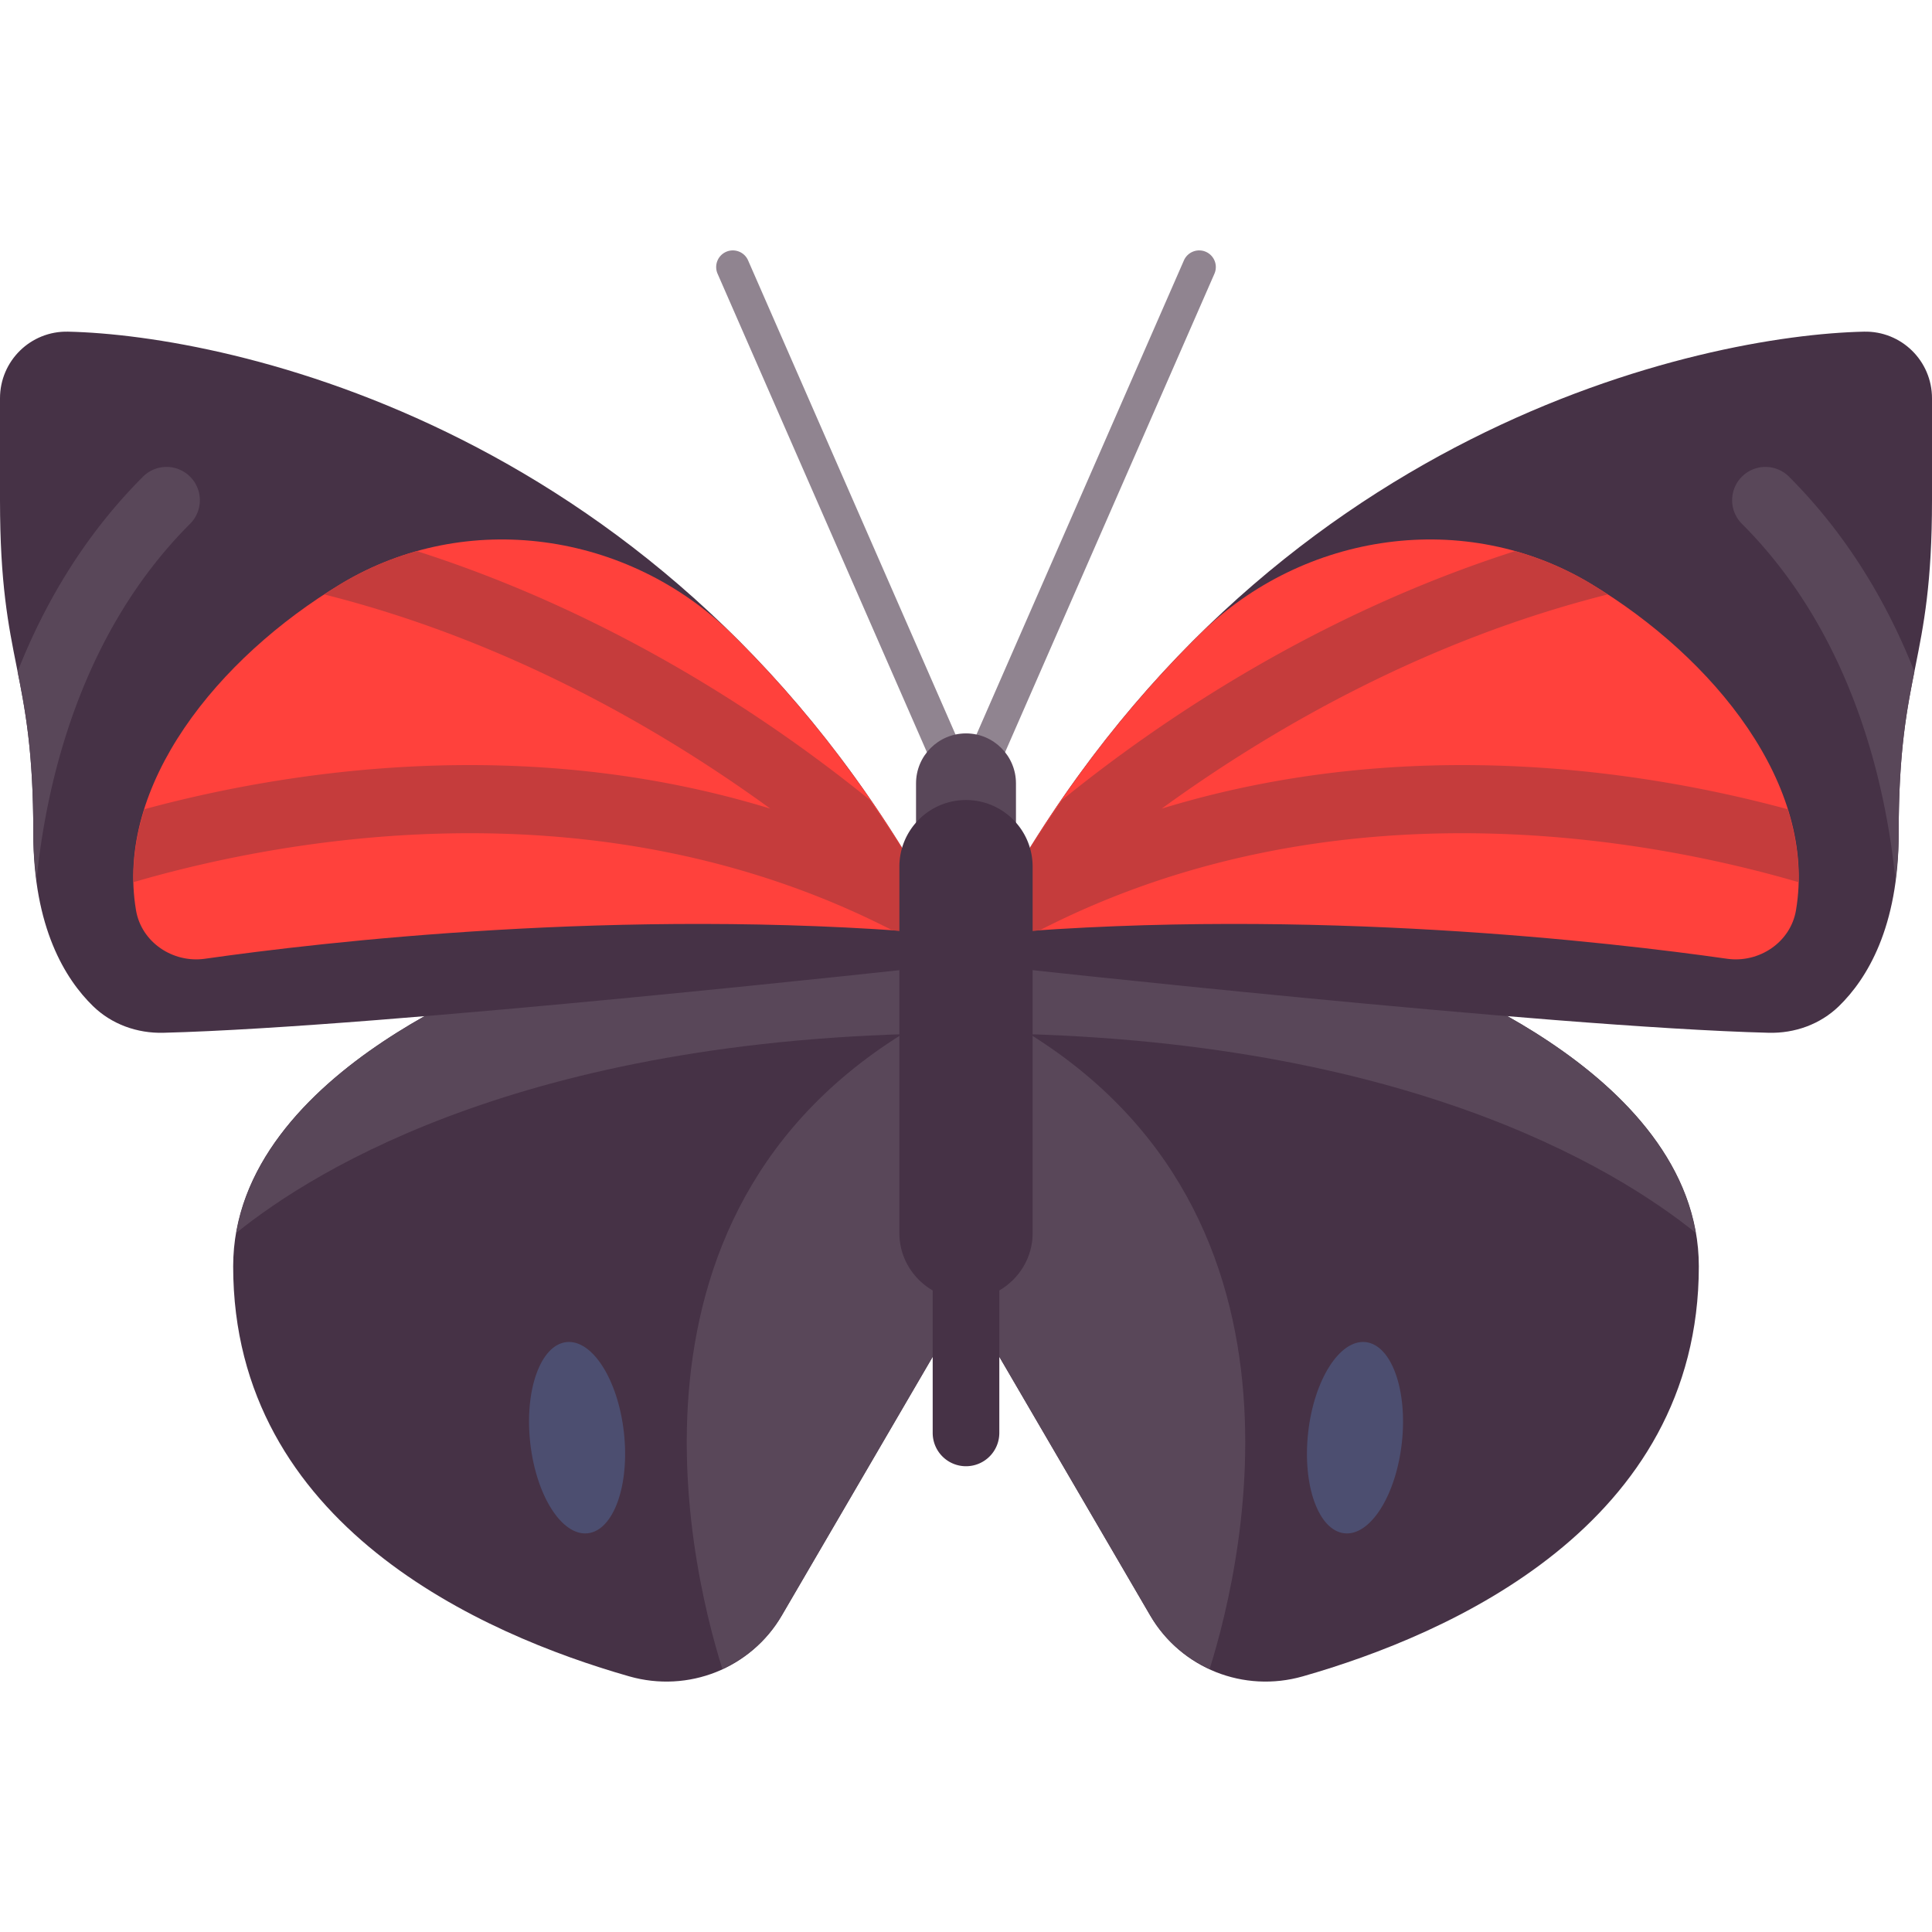 <svg xmlns="http://www.w3.org/2000/svg" viewBox="0 0 512 512" style="enable-background:new 0 0 512 512" xml:space="preserve"><path style="fill:#463246" d="m256 344.428 48.833 83.714c8.18 14.022 24.799 20.567 40.409 16.113 38.787-11.066 104.964-40.008 104.964-108.654 0-52.966-79.448-79.448-79.448-79.448H256v88.275z"/><path style="fill:#594759" d="M449.385 326.735C428.26 309.653 370.334 273.807 256 273.807v-17.655h114.759s70.498 23.543 78.626 70.583z"/><path style="fill:#594759" d="M320.568 442.294c-6.4-2.944-11.978-7.713-15.734-14.152L256 344.428V264.98c97.783 45.131 73.805 147.885 64.568 177.314z"/><path style="fill:#463246" d="M493.977 87.893c9.912-.217 18.023 7.748 18.023 17.662v27.011c0 44.138-8.828 44.138-8.828 88.276 0 24.953-8.465 38.621-15.822 45.788-4.962 4.832-11.722 7.243-18.646 7.066-58.599-1.491-203.876-17.544-203.876-17.544v-17.655c69.666-125.4 186.647-149.667 229.149-150.604z"/><path style="fill:#ff413c" d="M421.613 154.707c32.679 19.67 59.939 53.375 54.344 86.52-1.432 8.483-9.77 14.067-18.286 12.852-30.749-4.384-110.084-13.651-192.843-6.754v-8.828c15.743-28.337 33.902-51.49 53.073-70.383 27.594-27.198 70.517-33.388 103.712-13.407z"/><path style="fill:#c53c3c" d="M421.613 154.707c1.501.903 2.975 1.867 4.45 2.828-48.897 12.297-89.63 35.99-118.193 56.759 65.863-20.182 129.217-9.767 165.875.156 2.002 6.353 3.033 12.828 2.871 19.331-38.946-11.367-122.854-27.425-201.138 12.78-3.545.238-7.089.467-10.65.764v-8.828c5.251-9.452 10.851-18.126 16.588-26.46 26.317-21.332 67.732-49.22 120.089-65.983a81.56 81.56 0 0 1 20.108 8.653z"/><path style="fill:#594759" d="M461.621 126.325a8.825 8.825 0 0 1 12.483 0c15.772 15.774 26.253 33.958 33.231 51.648-2.121 10.628-4.163 21.641-4.163 42.869 0 4.533-.358 8.574-.859 12.391-2.466-24.705-11.133-64.865-40.693-94.425a8.826 8.826 0 0 1 .001-12.483z"/><ellipse transform="rotate(96.379 359.087 381.007)" style="fill:#4c4e70" cx="359.083" cy="381.007" rx="25.489" ry="12.488"/><path style="fill:#463246" d="m256 344.428-48.833 83.714c-8.18 14.022-24.799 20.567-40.409 16.113-38.788-11.067-104.965-40.008-104.965-108.654 0-52.966 79.448-79.448 79.448-79.448H256v88.275z"/><path style="fill:#594759" d="M62.615 326.735c21.126-17.082 79.051-52.928 193.385-52.928v-17.655H141.241s-70.498 23.543-78.626 70.583z"/><path style="fill:#594759" d="M191.432 442.294c6.4-2.944 11.978-7.713 15.734-14.152L256 344.428V264.98c-97.783 45.131-73.805 147.885-64.568 177.314z"/><path style="fill:#908490" d="M256 216.428a4.41 4.41 0 0 1-4.043-2.646L190.164 72.541a4.416 4.416 0 0 1 2.276-5.811c2.232-.97 4.836.039 5.811 2.275L256 201.001l57.75-131.996a4.42 4.42 0 0 1 5.811-2.275 4.416 4.416 0 0 1 2.276 5.811l-61.793 141.241a4.414 4.414 0 0 1-4.044 2.646z"/><path style="fill:#463246" d="M18.023 87.893C8.111 87.676 0 95.641 0 105.555v27.011c0 44.138 8.828 44.138 8.828 88.276 0 24.953 8.465 38.621 15.822 45.788 4.962 4.832 11.722 7.243 18.646 7.066 58.599-1.491 203.876-17.544 203.876-17.544v-17.655C177.506 113.097 60.525 88.83 18.023 87.893z"/><path style="fill:#ff413c" d="M90.387 154.707c-32.679 19.67-59.939 53.375-54.344 86.52 1.432 8.483 9.77 14.067 18.286 12.852 30.749-4.384 110.084-13.651 192.843-6.754v-8.828c-15.743-28.337-33.902-51.49-53.073-70.383-27.594-27.198-70.517-33.388-103.712-13.407z"/><path style="fill:#c53c3c" d="M90.387 154.707c-1.501.903-2.975 1.867-4.45 2.828 48.897 12.297 89.63 35.99 118.193 56.759-65.862-20.182-129.217-9.767-165.875.156-2.002 6.353-3.033 12.828-2.871 19.331 38.946-11.367 122.854-27.425 201.138 12.78 3.545.238 7.089.467 10.65.764v-8.828c-5.251-9.452-10.851-18.126-16.588-26.46-26.317-21.332-67.732-49.22-120.089-65.983a81.56 81.56 0 0 0-20.108 8.653z"/><path style="fill:#594759" d="M256 247.325c-7.313 0-13.241-5.929-13.241-13.241v-26.483c0-7.313 5.929-13.241 13.241-13.241 7.313 0 13.241 5.929 13.241 13.241v26.483c0 7.312-5.928 13.241-13.241 13.241z"/><path style="fill:#463246" d="M256 212.014c-9.75 0-17.655 7.904-17.655 17.655v97.103c0 6.518 3.573 12.148 8.828 15.207v37.759a8.826 8.826 0 0 0 8.828 8.828 8.826 8.826 0 0 0 8.828-8.828V341.98c5.255-3.058 8.828-8.689 8.828-15.207V229.67c-.002-9.752-7.907-17.656-17.657-17.656z"/><path style="fill:#594759" d="M50.379 126.325a8.824 8.824 0 0 0-12.482 0c-15.772 15.774-26.253 33.958-33.231 51.648 2.119 10.628 4.162 21.641 4.162 42.869 0 4.533.358 8.574.858 12.391 2.466-24.705 11.133-64.865 40.693-94.425a8.825 8.825 0 0 0 0-12.483z"/><ellipse transform="rotate(-96.379 152.933 381.004)" style="fill:#4c4e70" cx="152.934" cy="381.002" rx="25.489" ry="12.488"/></svg>